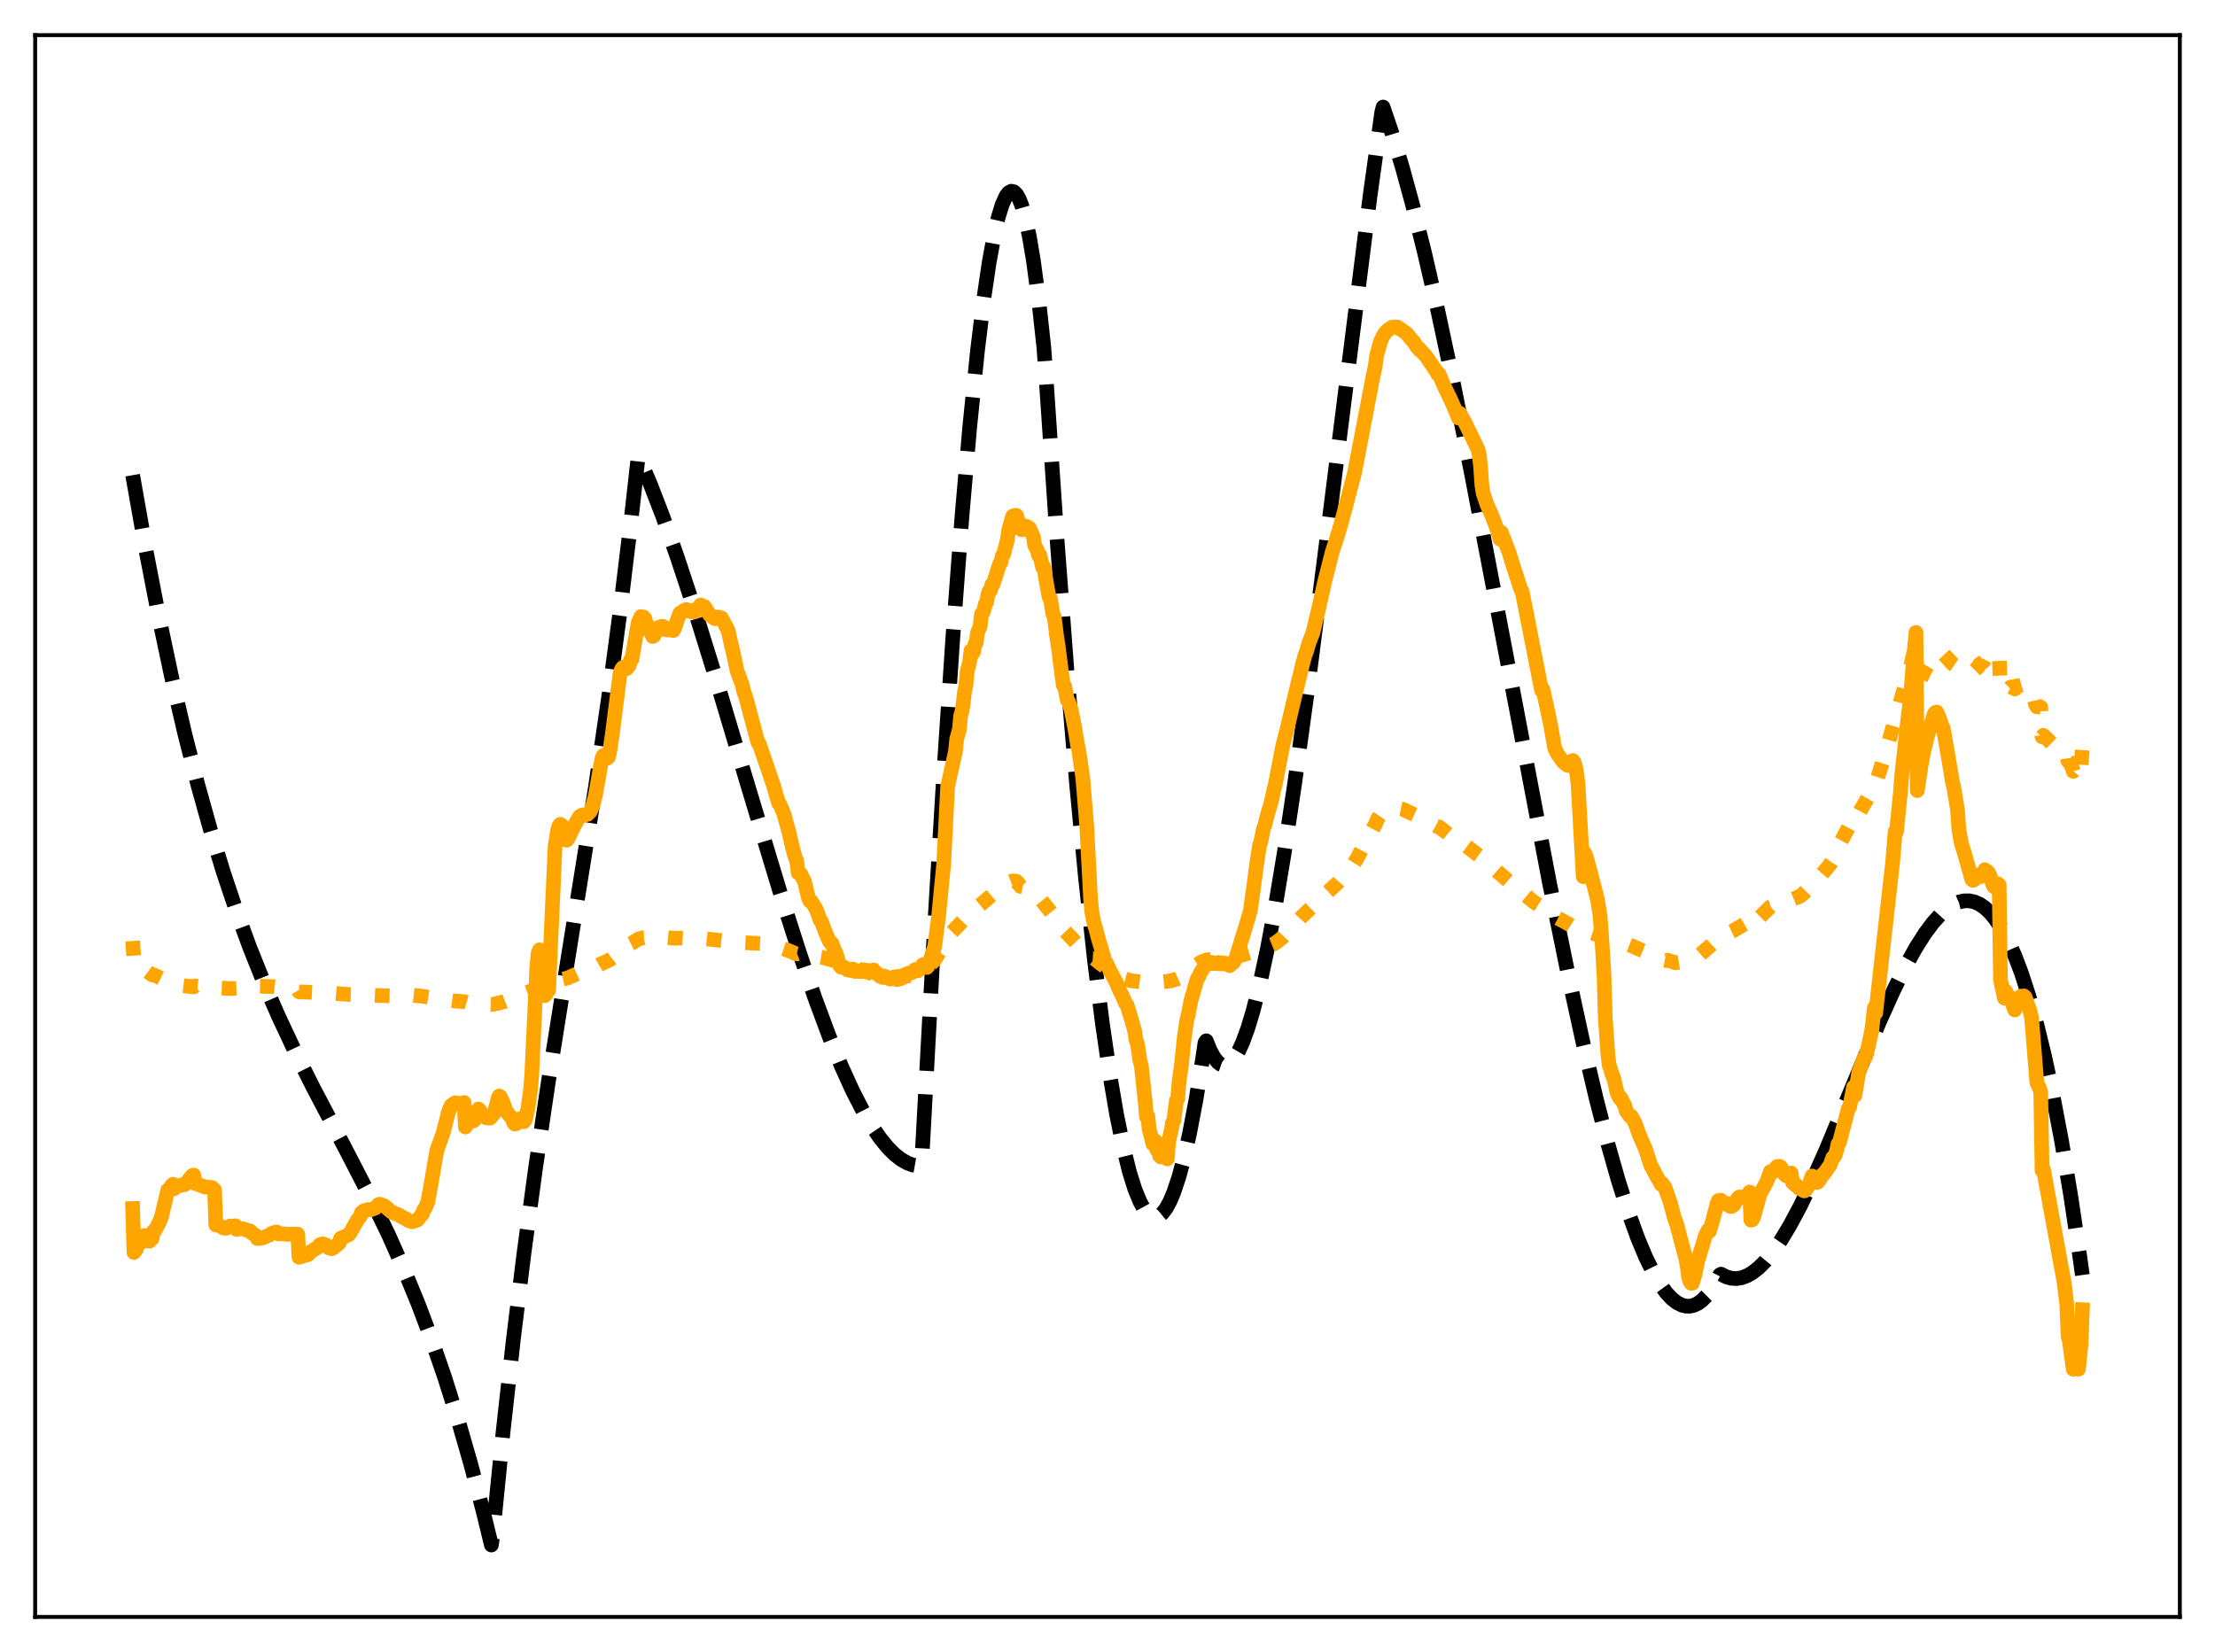 <?xml version="1.0" encoding="utf-8" standalone="no"?>
<!DOCTYPE svg PUBLIC "-//W3C//DTD SVG 1.1//EN"
  "http://www.w3.org/Graphics/SVG/1.1/DTD/svg11.dtd">
<svg xmlns:xlink="http://www.w3.org/1999/xlink" width="453.6pt" height="338.4pt" viewBox="0 0 453.6 338.4" xmlns="http://www.w3.org/2000/svg" version="1.1">
 <defs>
  <style type="text/css">*{stroke-linejoin: round; stroke-linecap: butt}</style>
 </defs>
 <g id="figure_1">
  <g id="patch_1">
   <path d="M 0 338.4 
L 453.6 338.4 
L 453.6 0 
L 0 0 
z
" style="fill: #ffffff"/>
  </g>
  <g id="axes_1">
   <g id="patch_2">
    <path d="M 7.2 331.2 
L 446.4 331.2 
L 446.4 7.2 
L 7.2 7.2 
z
" style="fill: #ffffff"/>
   </g>
   <g id="matplotlib.axis_1"/>
   <g id="matplotlib.axis_2"/>
   <g id="line2d_1">
    <path d="M 27.164 97.334 
L 29.825 112.369 
L 32.487 126.127 
L 35.149 138.695 
L 37.811 150.161 
L 40.473 160.611 
L 43.135 170.133 
L 45.796 178.813 
L 48.458 186.739 
L 51.12 193.999 
L 54.048 201.318 
L 56.976 208.05 
L 60.17 214.864 
L 64.163 222.824 
L 70.817 235.47 
L 75.875 245.278 
L 79.601 253.004 
L 82.796 260.167 
L 85.724 267.307 
L 88.385 274.375 
L 91.047 282.082 
L 93.709 290.517 
L 96.371 299.765 
L 99.033 309.914 
L 100.63 316.473 
L 100.896 314.598 
L 103.025 293.278 
L 105.155 274.142 
L 107.284 256.857 
L 109.68 239.207 
L 112.342 221.267 
L 115.802 199.532 
L 121.924 161.323 
L 124.586 143.154 
L 126.982 125.213 
L 129.111 107.602 
L 130.708 93.363 
L 133.104 98.981 
L 135.766 105.868 
L 138.694 114.116 
L 142.154 124.603 
L 146.413 138.311 
L 153.334 161.512 
L 159.722 182.674 
L 163.715 195.168 
L 166.909 204.493 
L 169.837 212.364 
L 172.233 218.229 
L 174.628 223.502 
L 176.758 227.635 
L 178.621 230.784 
L 180.218 233.109 
L 181.815 235.067 
L 183.146 236.404 
L 184.477 237.459 
L 185.808 238.221 
L 186.873 238.612 
L 187.937 238.8 
L 188.47 238.817 
L 188.736 238.412 
L 191.132 194.178 
L 193.261 158.579 
L 195.124 130.615 
L 196.988 105.889 
L 198.585 87.465 
L 200.182 71.769 
L 201.513 60.887 
L 202.577 53.687 
L 203.642 47.878 
L 204.441 44.461 
L 205.239 41.873 
L 206.038 40.134 
L 206.57 39.456 
L 207.103 39.17 
L 207.635 39.282 
L 208.167 39.797 
L 208.7 40.723 
L 209.232 42.064 
L 210.031 44.869 
L 210.829 48.642 
L 211.628 53.404 
L 212.692 61.327 
L 213.757 71.091 
L 214.289 78.464 
L 216.419 109.849 
L 218.548 138.016 
L 220.412 160.032 
L 222.275 179.603 
L 224.138 196.737 
L 225.735 209.49 
L 227.332 220.465 
L 228.663 228.256 
L 229.994 234.819 
L 231.325 240.157 
L 232.39 243.547 
L 233.455 246.157 
L 234.253 247.603 
L 235.052 248.612 
L 235.85 249.184 
L 236.383 249.324 
L 236.915 249.269 
L 237.447 249.021 
L 237.98 248.58 
L 238.778 247.557 
L 239.577 246.1 
L 240.375 244.21 
L 241.44 241.019 
L 242.505 237.06 
L 243.569 232.336 
L 244.9 225.358 
L 246.231 217.19 
L 246.764 213.591 
L 247.03 213.189 
L 247.828 215.16 
L 248.627 216.627 
L 249.425 217.608 
L 249.958 217.998 
L 250.49 218.183 
L 251.023 218.167 
L 251.555 217.956 
L 252.087 217.553 
L 252.886 216.599 
L 253.684 215.24 
L 254.483 213.492 
L 255.548 210.581 
L 256.612 207.041 
L 257.943 201.787 
L 259.54 194.363 
L 261.137 185.832 
L 263.001 174.645 
L 265.13 160.474 
L 267.792 141.11 
L 271.252 114.076 
L 280.569 40.123 
L 282.964 22.982 
L 283.231 21.927 
L 285.094 27.395 
L 287.223 34.435 
L 289.353 42.247 
L 291.748 51.863 
L 294.41 63.448 
L 297.604 78.4 
L 301.331 96.967 
L 306.388 123.403 
L 317.302 180.807 
L 321.028 199.112 
L 324.223 213.761 
L 326.884 225.038 
L 329.28 234.333 
L 331.409 241.826 
L 333.539 248.514 
L 335.402 253.648 
L 336.999 257.473 
L 338.596 260.734 
L 339.927 262.998 
L 341.258 264.829 
L 342.323 265.97 
L 343.388 266.813 
L 344.452 267.348 
L 345.251 267.541 
L 346.049 267.553 
L 346.848 267.377 
L 347.647 267.012 
L 348.445 266.452 
L 349.51 265.395 
L 350.575 263.977 
L 351.639 262.187 
L 352.172 261.149 
L 352.438 260.99 
L 353.503 261.539 
L 354.567 261.837 
L 355.632 261.892 
L 356.697 261.717 
L 357.761 261.321 
L 358.826 260.715 
L 360.157 259.679 
L 361.488 258.351 
L 363.085 256.402 
L 364.682 254.098 
L 366.545 251.01 
L 368.675 247.02 
L 371.071 242.046 
L 373.999 235.437 
L 378.257 225.206 
L 384.912 209.213 
L 387.84 202.737 
L 390.236 197.913 
L 392.365 194.088 
L 394.228 191.169 
L 395.825 189.028 
L 397.423 187.258 
L 398.753 186.093 
L 400.084 185.23 
L 401.149 184.771 
L 402.214 184.53 
L 403.279 184.517 
L 404.343 184.743 
L 405.408 185.217 
L 406.473 185.951 
L 407.537 186.954 
L 408.602 188.238 
L 409.933 190.253 
L 411.264 192.743 
L 412.595 195.729 
L 413.926 199.23 
L 415.523 204.142 
L 417.12 209.861 
L 418.717 216.424 
L 420.314 223.865 
L 422.177 233.705 
L 424.041 244.844 
L 425.904 257.34 
L 426.436 261.168 
L 426.436 261.168 
" clip-path="url(#p177d82a27d)" style="fill: none; stroke-dasharray: 11.1,4.8; stroke-dashoffset: 0; stroke: #000000; stroke-width: 3"/>
   </g>
   <g id="line2d_2">
    <path d="M 27.164 192.75 
L 27.43 196.501 
L 27.696 197.411 
L 27.962 197.773 
L 28.228 197.833 
L 29.027 198.45 
L 29.293 198.35 
L 29.825 198.715 
L 31.156 199.711 
L 31.423 199.646 
L 34.617 201.186 
L 35.415 201.484 
L 35.948 201.551 
L 37.545 201.906 
L 38.609 202.024 
L 39.674 202.156 
L 39.94 201.946 
L 42.868 202.252 
L 43.933 202.317 
L 47.393 202.49 
L 52.451 202.269 
L 52.717 202.005 
L 56.177 202.088 
L 60.969 202.708 
L 61.235 203.158 
L 63.364 203.246 
L 67.889 203.436 
L 71.616 203.709 
L 80.134 203.997 
L 84.127 203.808 
L 86.522 204.074 
L 89.983 204.635 
L 91.58 204.836 
L 93.177 205.049 
L 95.04 205.16 
L 95.572 205.311 
L 98.5 205.649 
L 100.896 205.734 
L 103.292 205.163 
L 104.356 204.723 
L 106.752 203.541 
L 107.817 203.346 
L 108.881 202.941 
L 109.68 202.527 
L 110.479 202.345 
L 112.342 202.105 
L 113.14 201.733 
L 114.737 200.672 
L 115.536 200.509 
L 116.335 200.283 
L 118.996 199.109 
L 120.86 198.708 
L 122.989 197.474 
L 124.054 196.995 
L 124.852 196.62 
L 125.651 196.008 
L 127.514 194.117 
L 129.111 193.32 
L 129.644 193.053 
L 130.708 192.359 
L 131.773 192.063 
L 132.838 192.033 
L 133.903 192.005 
L 134.967 191.887 
L 138.161 192.201 
L 139.226 192.143 
L 140.557 192.212 
L 144.55 192.299 
L 149.607 192.874 
L 152.003 193.071 
L 156.262 193.301 
L 158.391 193.711 
L 161.319 194.64 
L 162.916 195.334 
L 163.183 195.396 
L 163.449 195.298 
L 166.643 195.818 
L 168.24 196.067 
L 172.233 197.166 
L 178.089 199.309 
L 181.815 200.002 
L 183.412 199.996 
L 185.009 200.031 
L 186.873 199.785 
L 188.204 199.462 
L 189.002 199.006 
L 189.801 198.324 
L 191.398 196.658 
L 191.93 195.795 
L 192.729 194.552 
L 193.527 193.1 
L 194.06 192.06 
L 194.858 191.021 
L 198.585 187.12 
L 200.98 185.157 
L 204.707 181.985 
L 205.505 181.466 
L 206.57 180.755 
L 207.369 180.437 
L 208.167 180.525 
L 208.433 180.77 
L 208.966 181.559 
L 209.498 181.679 
L 210.829 182.111 
L 211.894 182.966 
L 212.959 184.026 
L 215.354 187.026 
L 217.75 190.342 
L 221.21 194.031 
L 222.009 195.044 
L 223.34 196.23 
L 223.606 196.361 
L 224.138 196.395 
L 225.203 197.252 
L 227.066 198.64 
L 230.26 200.514 
L 231.591 200.869 
L 233.987 201.191 
L 237.181 201.192 
L 239.311 200.986 
L 240.908 200.581 
L 241.972 200.118 
L 242.771 199.5 
L 244.634 197.933 
L 245.965 197.067 
L 247.03 196.625 
L 247.828 196.52 
L 253.418 195.901 
L 257.411 194.741 
L 260.871 193.353 
L 261.67 192.808 
L 262.735 191.933 
L 264.065 190.536 
L 266.461 187.895 
L 270.454 184.068 
L 273.914 180.863 
L 276.842 177.536 
L 277.907 175.822 
L 280.036 171.798 
L 281.633 168.858 
L 282.166 167.646 
L 282.964 166.488 
L 283.763 165.906 
L 284.561 165.746 
L 285.094 165.702 
L 286.425 165.584 
L 287.223 165.751 
L 289.353 166.736 
L 290.417 167.227 
L 291.216 167.633 
L 291.748 167.864 
L 294.41 169.341 
L 294.676 169.359 
L 296.007 170.388 
L 298.137 172.107 
L 298.669 172.53 
L 298.935 172.326 
L 301.065 173.886 
L 302.662 175.127 
L 304.259 176.25 
L 306.388 178.3 
L 310.913 182.246 
L 312.511 183.438 
L 314.108 184.766 
L 315.705 185.769 
L 315.971 185.803 
L 317.568 186.841 
L 318.367 187.761 
L 319.697 188.437 
L 321.295 189.309 
L 322.892 190.361 
L 323.69 190.338 
L 324.223 190.629 
L 324.489 190.468 
L 326.086 191.146 
L 328.215 191.823 
L 329.812 192.255 
L 332.74 193.185 
L 334.337 193.82 
L 335.935 194.534 
L 336.999 194.956 
L 337.798 195.429 
L 338.863 196.108 
L 339.927 196.494 
L 341.258 196.765 
L 341.524 196.685 
L 343.121 197.214 
L 344.186 197.054 
L 345.517 196.927 
L 346.049 196.941 
L 346.848 196.657 
L 347.647 196.006 
L 350.042 193.89 
L 351.107 192.89 
L 352.172 191.935 
L 352.97 191.572 
L 354.833 190.702 
L 357.229 189.294 
L 358.294 188.55 
L 358.56 189.539 
L 359.092 189.134 
L 362.553 185.743 
L 364.416 185.075 
L 366.013 184.653 
L 368.675 183.551 
L 369.473 182.859 
L 371.071 181.202 
L 371.337 181.099 
L 374.265 177.701 
L 375.063 176.624 
L 375.329 176.185 
L 375.596 174.764 
L 376.128 173.803 
L 376.394 173.237 
L 376.66 172.991 
L 377.725 171.019 
L 378.524 169.538 
L 378.79 169.319 
L 379.588 167.757 
L 379.855 168.211 
L 380.919 166.136 
L 383.315 162.017 
L 383.847 160.637 
L 384.113 160.519 
L 385.711 155.574 
L 391.3 136.382 
L 391.833 134.003 
L 392.365 131.896 
L 392.631 141.113 
L 393.164 139.473 
L 393.962 137.69 
L 395.293 135.348 
L 396.092 134.135 
L 396.624 133.754 
L 397.423 133.831 
L 397.955 133.916 
L 399.286 135.332 
L 399.818 135.964 
L 400.351 136.327 
L 400.883 136.749 
L 401.149 137.317 
L 401.948 137.476 
L 402.214 137.422 
L 403.811 137.725 
L 404.077 137.616 
L 405.142 136.556 
L 405.408 136.046 
L 406.207 135.488 
L 406.473 134.937 
L 407.271 134.795 
L 407.537 134.746 
L 408.07 134.926 
L 408.336 134.919 
L 408.602 134.503 
L 408.868 134.414 
L 409.401 133.986 
L 409.667 140.968 
L 409.933 140.964 
L 410.465 141.295 
L 410.732 140.76 
L 411.53 140.973 
L 411.796 140.706 
L 412.595 141.122 
L 412.861 140.538 
L 413.393 140.48 
L 414.724 140.098 
L 415.257 140.479 
L 415.789 140.845 
L 416.055 141.121 
L 416.321 142.003 
L 416.854 144.306 
L 417.12 144.78 
L 417.919 144.862 
L 418.185 150.932 
L 418.451 150.614 
L 420.314 152.436 
L 422.444 153.651 
L 422.976 153.901 
L 423.242 154.045 
L 423.508 155.906 
L 423.775 156.11 
L 424.307 157.164 
L 424.573 158.005 
L 425.372 156.97 
L 425.638 158.58 
L 426.17 157.011 
L 426.436 153.34 
L 426.436 153.34 
" clip-path="url(#p177d82a27d)" style="fill: none; stroke-dasharray: 3,4.95; stroke-dashoffset: 0; stroke: #ffa500; stroke-width: 3"/>
   </g>
   <g id="line2d_3">
    <path d="M 27.164 247.549 
L 27.43 256.548 
L 27.962 255.841 
L 28.228 254.271 
L 28.495 254.439 
L 28.761 254.317 
L 29.027 254.439 
L 29.293 253.247 
L 29.559 253.085 
L 29.825 253.214 
L 30.092 253.179 
L 30.358 254.199 
L 30.624 254.23 
L 30.89 253.756 
L 31.156 253.713 
L 31.423 252.188 
L 31.689 252.144 
L 32.487 250.636 
L 33.02 249.457 
L 33.818 246.102 
L 34.351 243.773 
L 34.617 243.784 
L 35.149 242.802 
L 35.415 242.593 
L 35.681 243.475 
L 36.214 242.9 
L 37.811 242.668 
L 39.142 241.072 
L 39.408 240.773 
L 39.674 240.694 
L 39.94 242.423 
L 40.473 242.576 
L 42.07 243.176 
L 42.602 243.141 
L 43.401 243.245 
L 43.933 243.729 
L 44.199 250.92 
L 44.732 250.92 
L 45.796 251.546 
L 46.329 251.586 
L 47.127 251.122 
L 47.393 251.357 
L 48.192 251.078 
L 48.458 251.822 
L 49.257 251.677 
L 49.789 251.681 
L 50.588 252.029 
L 51.12 252.1 
L 51.386 252.288 
L 51.652 252.621 
L 52.451 253.122 
L 52.717 253.703 
L 53.782 253.565 
L 55.113 253.01 
L 55.645 252.623 
L 55.911 252.599 
L 56.444 252.373 
L 56.71 252.37 
L 56.976 252.734 
L 58.307 252.751 
L 58.839 252.842 
L 59.638 252.785 
L 60.969 252.788 
L 61.235 257.539 
L 62.832 257.034 
L 63.098 256.984 
L 63.631 256.404 
L 65.228 255.403 
L 65.494 254.957 
L 66.026 254.784 
L 66.825 255.044 
L 67.357 255.638 
L 67.889 255.785 
L 68.422 255.515 
L 69.487 254.6 
L 69.753 253.655 
L 71.35 252.954 
L 71.616 252.692 
L 73.213 249.872 
L 73.745 249.232 
L 74.012 248.4 
L 74.544 247.987 
L 74.81 247.961 
L 75.343 247.752 
L 75.875 247.815 
L 76.673 247.508 
L 76.94 247.41 
L 77.472 246.754 
L 77.738 246.658 
L 78.537 246.952 
L 78.803 247.05 
L 80.134 248.236 
L 80.666 248.475 
L 81.731 248.886 
L 82.263 249.256 
L 83.062 249.62 
L 83.594 249.992 
L 84.393 250.256 
L 85.457 249.915 
L 86.522 248.616 
L 86.788 247.792 
L 87.055 247.488 
L 87.587 246.309 
L 88.119 243.426 
L 89.45 235.687 
L 90.781 231.98 
L 91.846 227.732 
L 92.378 226.462 
L 93.177 225.893 
L 93.709 225.951 
L 93.975 226.144 
L 94.241 226.191 
L 95.04 225.844 
L 95.306 230.845 
L 95.839 229.963 
L 96.371 229.566 
L 96.637 229.473 
L 96.903 229.61 
L 97.169 229.439 
L 97.436 228.954 
L 97.968 227.162 
L 98.234 227.406 
L 98.767 228.208 
L 99.033 228.567 
L 99.299 228.658 
L 99.565 228.975 
L 100.364 229.023 
L 101.162 228.086 
L 101.695 226.223 
L 101.961 225.036 
L 102.227 224.503 
L 102.493 224.695 
L 103.025 225.845 
L 103.558 227.349 
L 104.09 228.174 
L 104.623 228.81 
L 104.889 229.138 
L 105.155 229.93 
L 105.421 230.251 
L 105.687 230.197 
L 106.486 229.154 
L 107.018 229.766 
L 107.284 229.766 
L 107.551 229.442 
L 108.083 227.217 
L 108.615 223.496 
L 108.881 220.444 
L 109.946 197.846 
L 110.212 195.199 
L 110.479 194.553 
L 110.745 195.516 
L 111.277 203.237 
L 111.543 203.947 
L 111.809 203.687 
L 112.076 199.33 
L 112.342 202.875 
L 113.673 173.405 
L 114.205 169.99 
L 114.471 169.181 
L 114.737 168.848 
L 115.004 168.998 
L 115.802 171.569 
L 116.068 172.111 
L 116.335 171.782 
L 117.665 169.029 
L 118.198 168.073 
L 118.73 167.197 
L 119.263 166.922 
L 119.529 167.007 
L 120.327 166.807 
L 120.86 166.26 
L 121.392 165.042 
L 121.924 162.99 
L 122.723 158.462 
L 123.255 155.413 
L 123.521 154.778 
L 124.054 155.278 
L 124.32 155.335 
L 124.586 155.122 
L 124.852 154.059 
L 125.385 150.42 
L 126.982 137.939 
L 127.248 137.156 
L 127.514 136.75 
L 127.78 136.61 
L 128.047 137.021 
L 128.313 136.968 
L 128.845 136.344 
L 129.111 135.226 
L 129.377 135.091 
L 130.708 127.523 
L 131.241 126.297 
L 131.773 126.394 
L 132.039 126.657 
L 132.305 127.536 
L 132.838 128.563 
L 133.104 129.442 
L 133.37 129.69 
L 133.636 130.369 
L 133.903 130.251 
L 134.169 129.704 
L 134.435 129.474 
L 134.967 128.459 
L 135.233 128.578 
L 135.5 128.298 
L 135.766 128.312 
L 136.032 128.547 
L 136.298 128.602 
L 136.564 129.039 
L 137.097 128.961 
L 137.363 129.079 
L 137.629 128.748 
L 137.895 129.161 
L 138.161 128.649 
L 138.694 127.048 
L 139.226 125.604 
L 139.492 125.602 
L 140.025 125.066 
L 140.557 124.853 
L 141.089 125.168 
L 141.356 125.057 
L 141.622 125.309 
L 142.154 125.324 
L 142.42 125.27 
L 142.687 124.835 
L 143.219 124.265 
L 143.485 123.907 
L 143.751 124.129 
L 144.284 124.275 
L 145.082 125.538 
L 145.348 125.987 
L 145.615 126.076 
L 145.881 126.409 
L 146.413 126.729 
L 146.679 126.624 
L 146.945 126.38 
L 147.744 126.563 
L 149.075 129.067 
L 150.406 134.845 
L 150.938 137.425 
L 151.471 138.818 
L 152.003 140.286 
L 152.269 141.522 
L 152.801 143.035 
L 155.197 152.078 
L 155.463 152.301 
L 158.391 160.879 
L 159.456 164.527 
L 159.722 164.772 
L 160.521 166.683 
L 161.585 170.533 
L 162.118 172.888 
L 162.65 174.99 
L 163.183 176.507 
L 163.449 178.783 
L 163.981 179.034 
L 164.78 180.674 
L 165.578 184.012 
L 165.844 184.55 
L 166.111 184.566 
L 167.175 186.304 
L 167.974 188.531 
L 168.24 188.79 
L 169.039 191.006 
L 169.837 192.8 
L 170.103 193.16 
L 170.369 193.242 
L 170.902 194.728 
L 171.168 195.124 
L 171.967 197.759 
L 172.233 198.12 
L 172.499 197.913 
L 173.031 198.308 
L 173.297 198.333 
L 173.564 198.689 
L 174.362 198.805 
L 174.628 198.493 
L 175.161 199.006 
L 175.427 198.787 
L 175.693 198.978 
L 176.225 198.964 
L 176.492 199.029 
L 176.758 198.656 
L 177.024 198.671 
L 177.29 198.798 
L 177.556 198.736 
L 177.823 198.93 
L 178.621 198.939 
L 178.887 198.675 
L 179.42 199.419 
L 179.686 199.412 
L 180.218 199.982 
L 180.751 200.232 
L 181.017 199.915 
L 181.283 200.033 
L 181.549 200.309 
L 181.815 200.21 
L 182.081 200.463 
L 182.348 200.552 
L 182.614 200.393 
L 182.88 200.441 
L 183.146 200.113 
L 183.679 200.666 
L 183.945 200.394 
L 184.211 200.504 
L 184.477 200.454 
L 184.743 200.245 
L 185.009 200.209 
L 185.276 199.643 
L 185.542 199.549 
L 185.808 199.601 
L 186.074 199.326 
L 186.34 199.372 
L 187.139 199.025 
L 187.405 198.601 
L 187.937 198.865 
L 188.204 198.5 
L 188.47 198.441 
L 189.002 197.586 
L 189.268 197.72 
L 189.801 198.174 
L 190.067 197.881 
L 191.398 193.935 
L 192.196 187.846 
L 193.261 176.925 
L 194.06 161.133 
L 195.657 153.952 
L 195.923 151.363 
L 196.455 149.466 
L 196.721 146.63 
L 196.988 145.736 
L 197.254 144.126 
L 197.52 141.639 
L 197.786 140.531 
L 198.052 137.621 
L 198.585 135.48 
L 198.851 133.263 
L 199.117 133.935 
L 199.383 133.488 
L 199.649 132.004 
L 199.916 131.642 
L 200.182 129.531 
L 200.714 128.343 
L 200.98 125.808 
L 201.247 125.587 
L 201.513 124.904 
L 201.779 123.729 
L 202.045 123.386 
L 202.311 121.795 
L 202.577 121.045 
L 202.844 120.968 
L 203.11 119.729 
L 203.376 119.675 
L 204.707 115.502 
L 204.973 115.211 
L 205.239 113.866 
L 205.505 113.557 
L 206.304 110.547 
L 206.57 108.522 
L 207.369 105.748 
L 207.635 105.841 
L 207.901 105.565 
L 208.167 105.578 
L 208.7 107.267 
L 208.966 108.376 
L 209.232 108.521 
L 209.498 107.614 
L 209.764 108.021 
L 210.297 107.831 
L 210.563 108.303 
L 210.829 108.173 
L 211.628 109.954 
L 211.894 111.749 
L 212.426 112.708 
L 212.692 113.781 
L 212.959 113.728 
L 213.491 116.168 
L 213.757 116.113 
L 214.289 119.355 
L 214.822 122.281 
L 215.088 122.523 
L 215.62 125.807 
L 215.887 126.264 
L 216.419 130.549 
L 216.685 132.185 
L 217.484 138.496 
L 217.75 140.362 
L 218.016 140.527 
L 218.548 143.377 
L 218.815 143.715 
L 219.347 145.304 
L 220.145 149.4 
L 220.678 152.642 
L 220.944 153.81 
L 221.743 159.443 
L 222.541 169.062 
L 223.34 184.268 
L 223.606 186.914 
L 224.138 189.494 
L 224.404 190.254 
L 224.937 192.32 
L 225.735 194.98 
L 226.268 196.829 
L 226.534 197.136 
L 227.332 198.869 
L 228.663 201.376 
L 229.196 202.719 
L 229.728 203.709 
L 230.527 205.596 
L 230.793 205.83 
L 232.124 210.283 
L 232.39 211.325 
L 232.656 213.085 
L 232.922 213.753 
L 233.455 217.309 
L 233.721 218.241 
L 234.519 225.668 
L 234.785 228.768 
L 235.052 228.57 
L 235.318 231.193 
L 236.116 234.349 
L 236.383 234.126 
L 236.649 233.743 
L 236.915 235.567 
L 237.181 234.986 
L 237.447 236.718 
L 237.713 236.997 
L 237.98 235.935 
L 239.044 237.383 
L 239.311 233.863 
L 239.843 231.588 
L 240.109 229.975 
L 240.375 229.549 
L 240.908 225.412 
L 241.174 225.088 
L 241.44 221.701 
L 241.972 217.92 
L 242.505 212.63 
L 243.037 208.916 
L 243.303 208.032 
L 243.836 205.175 
L 245.167 200.49 
L 245.433 200.167 
L 245.965 198.961 
L 246.231 198.617 
L 246.764 197.76 
L 247.296 197.317 
L 247.562 197.448 
L 247.828 197.111 
L 248.095 197.125 
L 248.361 197.317 
L 249.159 197.376 
L 249.425 197.161 
L 249.692 197.429 
L 249.958 197.223 
L 250.224 197.21 
L 250.49 197.447 
L 250.756 197.285 
L 251.555 197.451 
L 251.821 197.809 
L 252.353 197.282 
L 252.62 197.139 
L 253.152 196.111 
L 255.548 188.323 
L 256.08 186.399 
L 257.411 176.597 
L 257.943 173.122 
L 258.209 172.357 
L 258.742 169.736 
L 259.008 169.1 
L 259.54 166.957 
L 260.339 164.256 
L 260.871 161.761 
L 261.137 160.798 
L 262.735 152.514 
L 263.533 149.482 
L 264.864 143.851 
L 265.929 139.42 
L 266.727 136.148 
L 267.26 134.143 
L 267.526 133.52 
L 268.058 131.67 
L 268.857 129.632 
L 270.188 124.022 
L 271.252 119.238 
L 272.051 116.126 
L 272.849 112.971 
L 273.648 110.565 
L 274.713 106.98 
L 276.31 100.949 
L 277.375 96.923 
L 281.101 77.476 
L 281.633 74.971 
L 281.9 72.88 
L 282.698 69.982 
L 283.231 68.84 
L 283.763 68.026 
L 284.295 67.537 
L 285.094 67.01 
L 285.626 66.971 
L 286.159 66.997 
L 286.425 67.288 
L 286.691 67.339 
L 288.022 68.273 
L 288.288 68.565 
L 288.82 69.271 
L 289.619 70.153 
L 290.151 71.05 
L 290.417 71.225 
L 290.684 71.702 
L 290.95 71.791 
L 292.015 72.969 
L 294.144 76.063 
L 294.41 76.625 
L 294.676 76.576 
L 295.475 78.495 
L 296.007 79.655 
L 297.072 81.83 
L 298.137 84.27 
L 298.669 85.627 
L 298.935 84.644 
L 299.468 85.577 
L 300 86.545 
L 302.662 92.028 
L 302.928 93.179 
L 303.194 95.491 
L 303.46 99.329 
L 303.727 101.039 
L 304.525 103.389 
L 305.59 105.77 
L 306.655 108.622 
L 307.187 110.447 
L 307.453 109.052 
L 307.719 109.98 
L 307.985 110.4 
L 309.05 113.23 
L 309.849 115.837 
L 311.446 120.775 
L 311.712 121.132 
L 315.705 141.466 
L 315.971 141.207 
L 316.769 144.846 
L 317.568 148.639 
L 318.367 153.214 
L 318.899 154.337 
L 319.964 155.898 
L 320.762 156.625 
L 321.028 156.776 
L 321.295 156.794 
L 321.561 156.695 
L 322.093 155.775 
L 322.359 156.127 
L 322.625 157.004 
L 322.892 158.376 
L 323.158 160.556 
L 324.223 179.576 
L 324.489 174.682 
L 324.755 175.263 
L 325.553 178.106 
L 327.151 184.288 
L 327.683 187.695 
L 328.215 195.14 
L 328.481 199.87 
L 328.748 208.604 
L 329.28 216.081 
L 329.546 218.268 
L 329.812 218.909 
L 330.079 219.997 
L 330.345 220.465 
L 330.611 221.387 
L 331.143 223.808 
L 331.676 224.952 
L 331.942 224.886 
L 332.474 226.035 
L 332.74 226.436 
L 333.007 227.536 
L 333.805 228.661 
L 334.071 228.656 
L 334.87 230.113 
L 335.668 232.384 
L 336.733 234.827 
L 336.999 235.435 
L 338.064 238.765 
L 338.33 239.16 
L 338.863 240.219 
L 340.193 242.625 
L 340.46 242.486 
L 340.992 243.299 
L 342.057 246.348 
L 342.855 249.379 
L 343.388 250.866 
L 345.251 257.885 
L 345.517 259.375 
L 345.783 261.511 
L 346.049 262.427 
L 346.316 262.857 
L 346.582 262.838 
L 347.114 261.034 
L 347.647 258.336 
L 349.244 253.093 
L 349.776 252.019 
L 350.042 252.23 
L 350.575 250.581 
L 351.373 247.585 
L 351.639 246.491 
L 351.905 245.905 
L 352.438 245.862 
L 352.97 246.404 
L 353.503 246.664 
L 353.769 246.521 
L 354.035 246.566 
L 354.301 247.116 
L 354.567 247.135 
L 355.1 246.787 
L 355.366 246.208 
L 355.632 245.916 
L 355.898 245.425 
L 356.164 245.182 
L 357.229 245.255 
L 357.761 244.898 
L 358.294 244.17 
L 358.56 249.93 
L 358.826 249.865 
L 359.092 249.376 
L 359.891 246.555 
L 360.423 244.528 
L 361.222 243.131 
L 361.754 242.164 
L 362.287 240.758 
L 362.553 239.969 
L 362.819 240.303 
L 363.617 239.397 
L 363.884 238.956 
L 364.15 238.995 
L 364.416 238.886 
L 364.682 239.063 
L 365.481 240.612 
L 365.747 240.852 
L 366.279 240.862 
L 366.812 240.281 
L 367.078 242.189 
L 367.61 242.711 
L 367.876 242.764 
L 368.409 243.411 
L 368.675 243.312 
L 368.941 243.374 
L 369.207 243.816 
L 369.473 243.944 
L 369.74 243.825 
L 370.538 242.533 
L 371.071 240.885 
L 371.337 241.989 
L 371.603 241.807 
L 371.869 242.197 
L 372.135 242.218 
L 372.668 241.671 
L 373.2 240.619 
L 373.466 240.495 
L 374.797 238.607 
L 375.329 237.102 
L 375.596 236.994 
L 375.862 236.478 
L 376.128 235.603 
L 376.394 234.315 
L 376.66 234.084 
L 378.524 227.027 
L 378.79 226.765 
L 379.588 222.652 
L 379.855 224.391 
L 380.653 219.61 
L 381.185 218.251 
L 381.718 216.698 
L 381.984 216.659 
L 382.516 214.707 
L 383.315 211.035 
L 383.847 206.411 
L 384.113 207.512 
L 387.574 176.706 
L 388.106 170.299 
L 388.372 170.352 
L 389.171 162.481 
L 389.437 158.856 
L 389.969 154.086 
L 390.502 149.027 
L 391.034 144.561 
L 391.3 142.008 
L 391.833 135.391 
L 392.365 129.55 
L 392.631 161.933 
L 393.43 156.707 
L 393.962 153.848 
L 394.761 150.659 
L 395.559 148.001 
L 396.092 146.256 
L 396.358 145.926 
L 396.624 145.858 
L 397.156 147.074 
L 397.689 148.692 
L 397.955 149.176 
L 399.286 156.849 
L 399.818 160.155 
L 400.084 161.107 
L 400.883 166.039 
L 401.149 169.972 
L 401.681 172.871 
L 402.214 174.499 
L 403.811 180.171 
L 404.077 180.322 
L 404.609 179.963 
L 405.142 179.179 
L 405.408 179.235 
L 405.674 179.55 
L 406.207 179.255 
L 406.473 178.142 
L 406.739 178.498 
L 407.005 178.503 
L 407.271 178.839 
L 407.537 179.415 
L 408.07 181.108 
L 408.336 181.628 
L 408.602 180.909 
L 408.868 181.185 
L 409.135 181.021 
L 409.401 181.25 
L 409.667 200.675 
L 410.465 204.446 
L 410.732 203.017 
L 411.53 204.775 
L 411.796 204.349 
L 412.329 206.249 
L 412.595 206.877 
L 412.861 205.142 
L 413.393 205.553 
L 413.66 205.661 
L 413.926 204.032 
L 414.192 204.084 
L 414.458 203.996 
L 414.724 204.233 
L 415.789 207.369 
L 416.055 208.646 
L 417.12 221.787 
L 417.652 222.88 
L 417.919 223.713 
L 418.185 239.782 
L 418.451 239.426 
L 422.71 262.711 
L 423.242 267.154 
L 423.508 273.614 
L 423.775 274.652 
L 424.573 280.473 
L 425.105 278.298 
L 425.372 276.843 
L 425.638 280.447 
L 426.17 275.402 
L 426.436 268.269 
L 426.436 268.269 
" clip-path="url(#p177d82a27d)" style="fill: none; stroke: #ffa500; stroke-width: 3; stroke-linecap: square"/>
   </g>
   <g id="patch_3">
    <path d="M 7.2 331.2 
L 7.2 7.2 
" style="fill: none; stroke: #000000; stroke-width: 0.8; stroke-linejoin: miter; stroke-linecap: square"/>
   </g>
   <g id="patch_4">
    <path d="M 446.4 331.2 
L 446.4 7.2 
" style="fill: none; stroke: #000000; stroke-width: 0.8; stroke-linejoin: miter; stroke-linecap: square"/>
   </g>
   <g id="patch_5">
    <path d="M 7.2 331.2 
L 446.4 331.2 
" style="fill: none; stroke: #000000; stroke-width: 0.8; stroke-linejoin: miter; stroke-linecap: square"/>
   </g>
   <g id="patch_6">
    <path d="M 7.2 7.2 
L 446.4 7.2 
" style="fill: none; stroke: #000000; stroke-width: 0.8; stroke-linejoin: miter; stroke-linecap: square"/>
   </g>
  </g>
 </g>
 <defs>
  <clipPath id="p177d82a27d">
   <rect x="7.2" y="7.2" width="439.2" height="324"/>
  </clipPath>
 </defs>
</svg>
